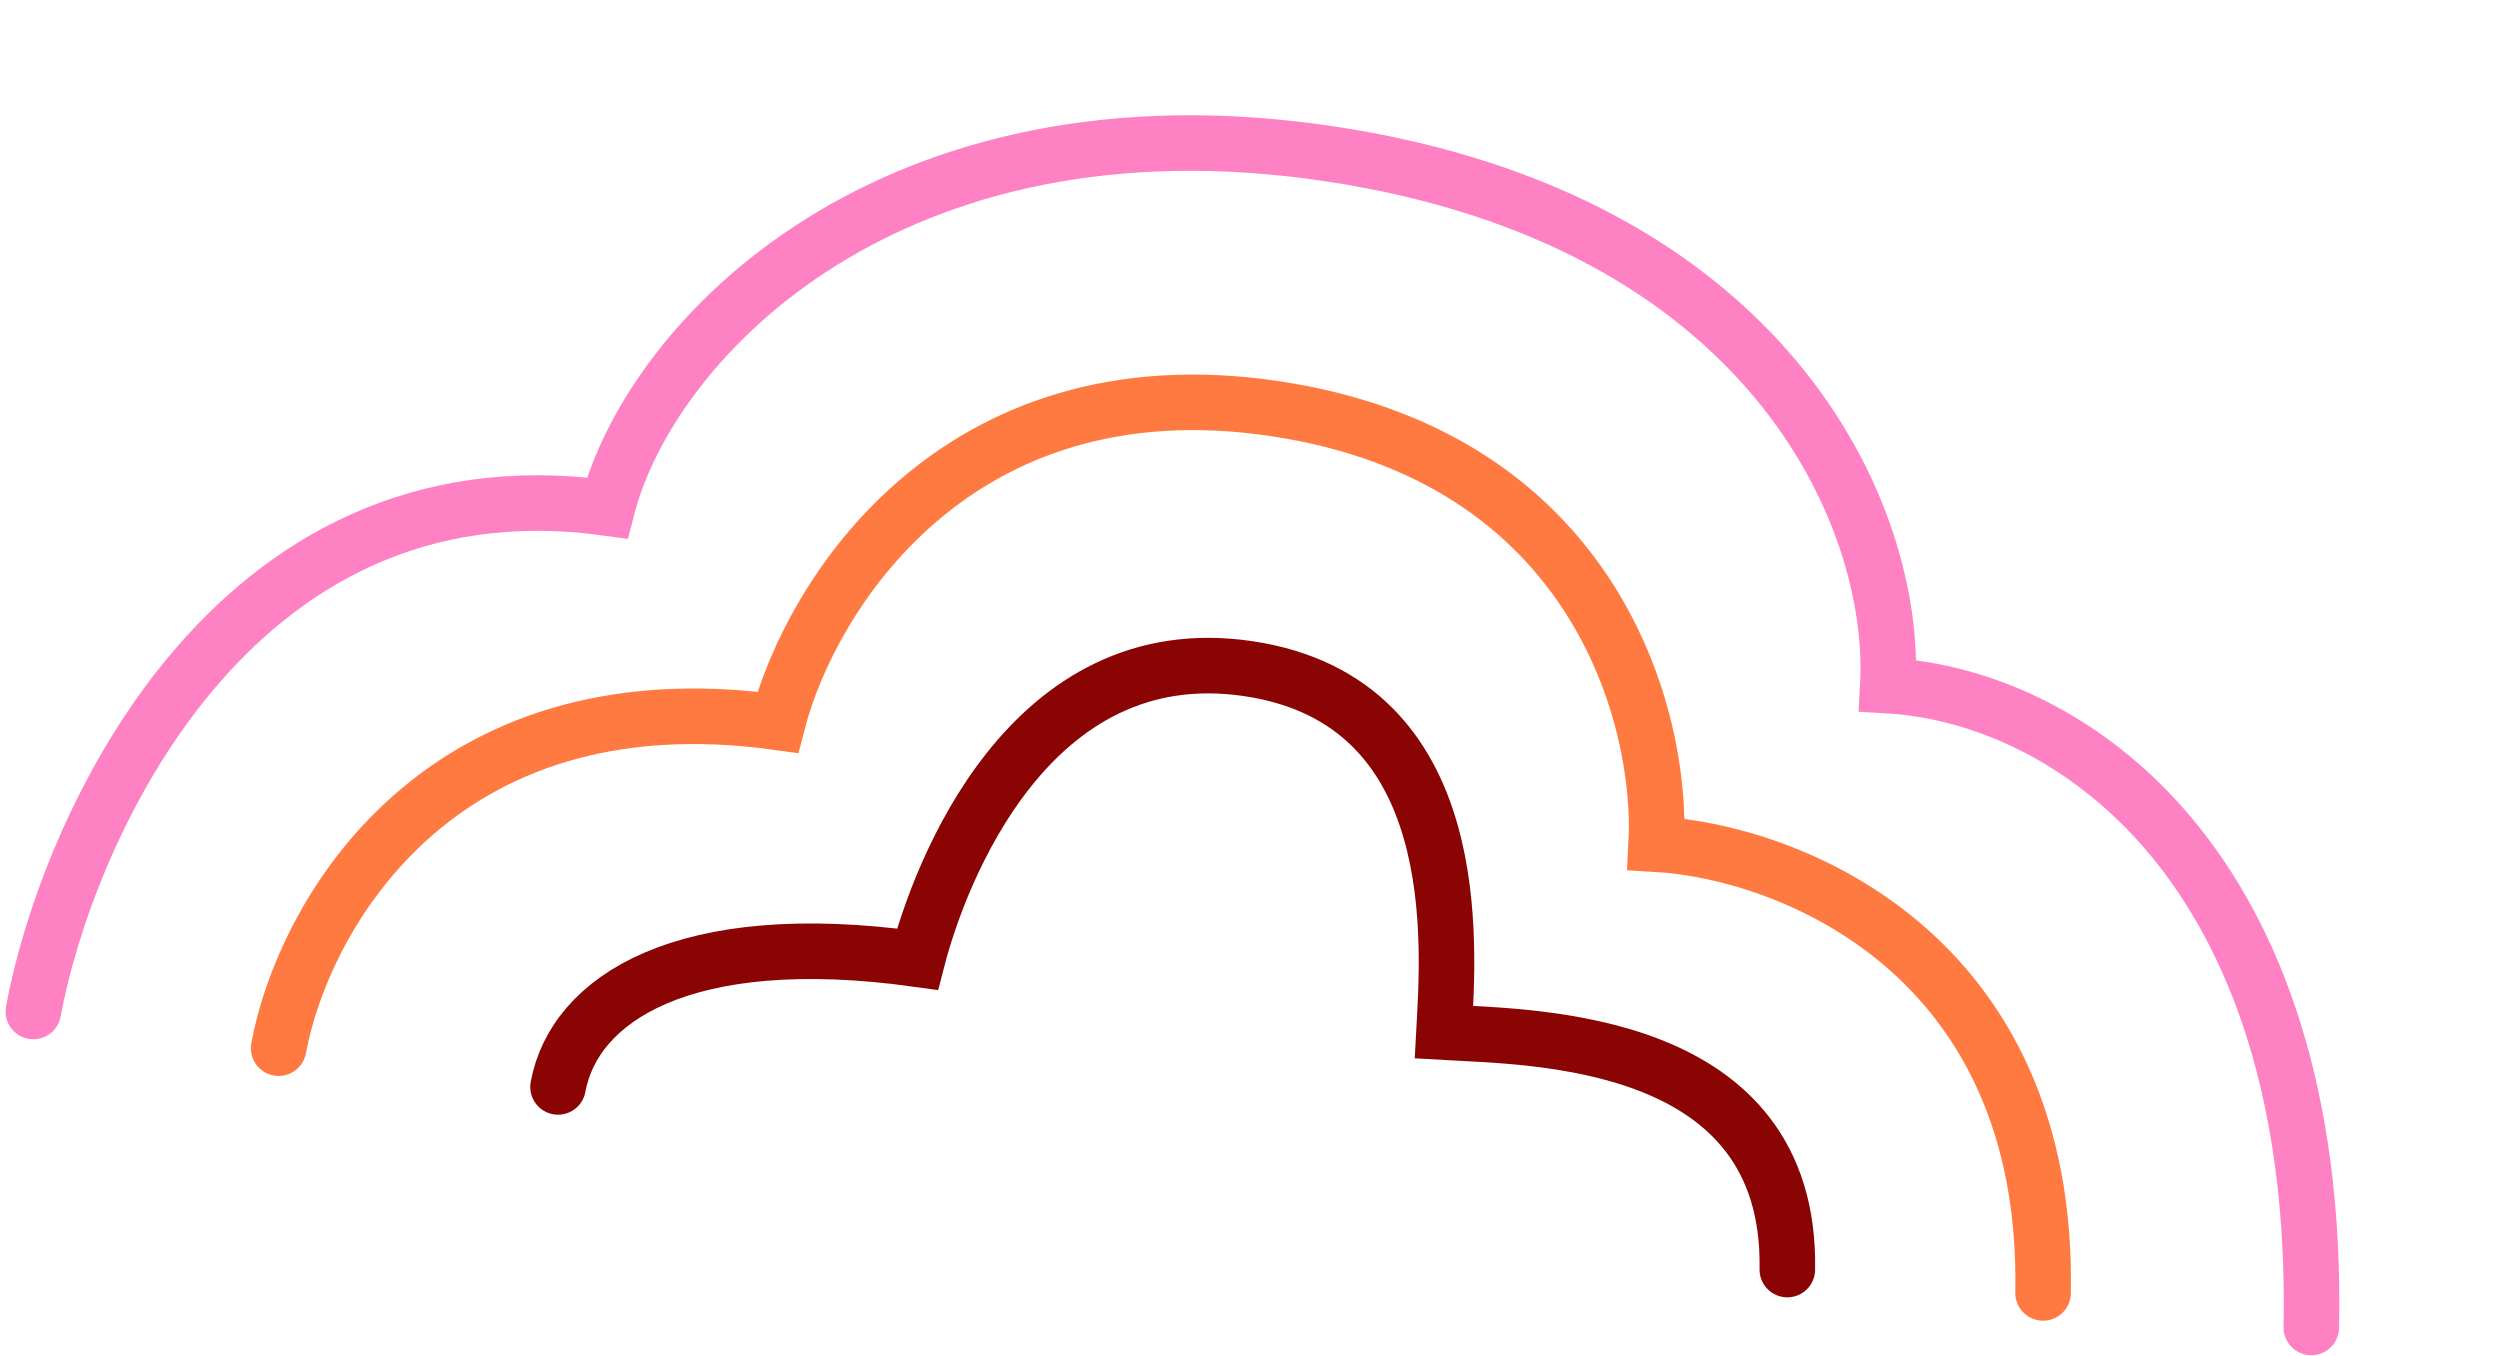 <svg width="450" height="244" viewBox="0 0 450 244" fill="none" xmlns="http://www.w3.org/2000/svg">
<path d="M6 182.062C11.806 150.466 41.072 81.973 109.295 91.436C117.198 60.772 160.586 15.842 239.363 27.692C318.141 39.541 341.487 92.652 339.81 123.411C372.134 125.27 417.684 155.104 416.037 238.939" stroke="#FD81C3" stroke-width="10" stroke-linecap="round"/>
<path d="M50.153 188.671C54.4 165.554 78.316 121.459 139.996 130.015C145.782 107.58 171.797 64.882 229.567 73.57C287.338 82.258 299.339 129.442 298.119 151.948C321.822 153.315 368.933 171.385 367.751 232.725" stroke="#FF7A41" stroke-width="10" stroke-linecap="round"/>
<path d="M100.446 195.646C103.341 179.889 122.909 166.791 165.145 172.65C169.094 157.357 185.215 114.423 224.774 120.37C264.333 126.317 260.735 170.452 259.912 185.795C276.142 186.737 322.493 186.702 321.718 228.52" stroke="#8A0404" stroke-width="10" stroke-linecap="round"/>
</svg>
